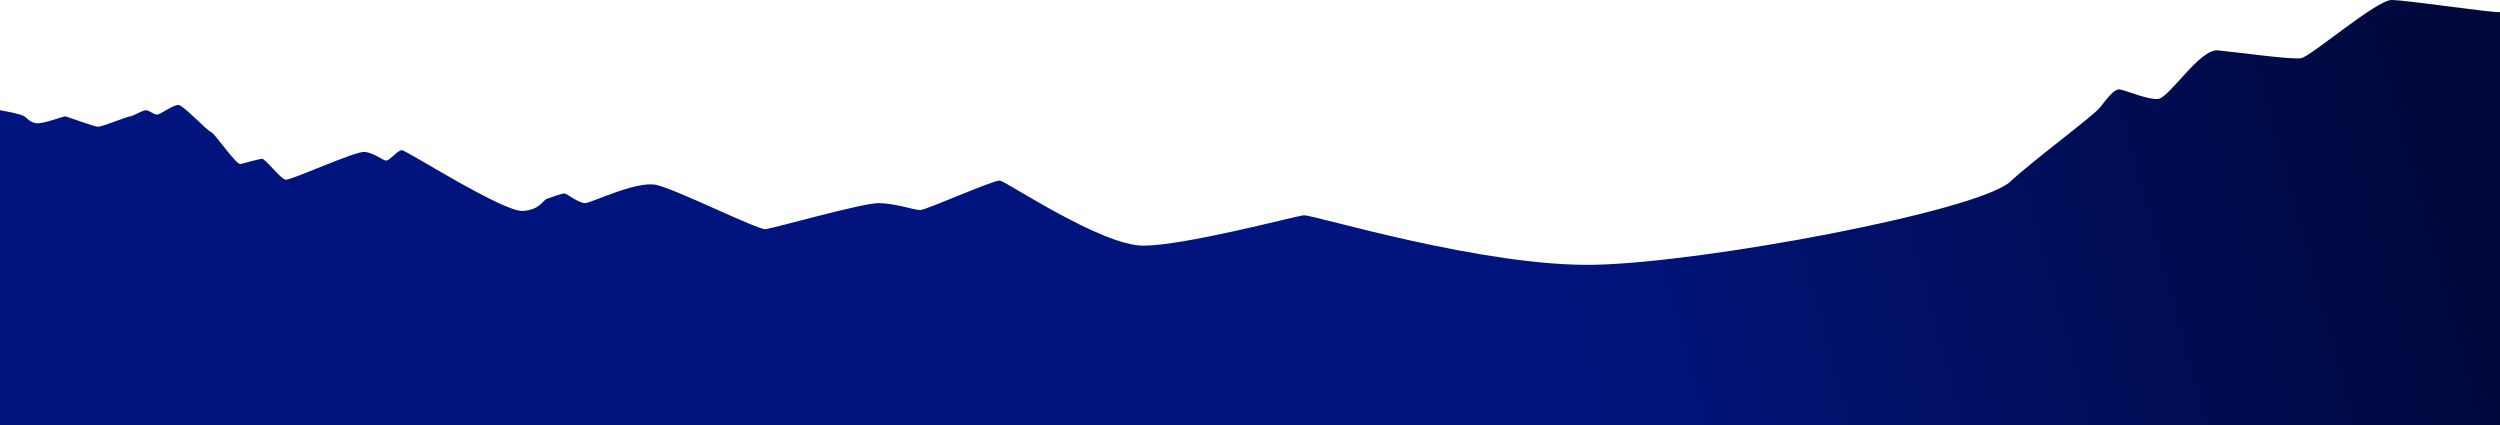 <svg width="1440" height="245" viewBox="0 0 1440 245" fill="none"
    xmlns="http://www.w3.org/2000/svg">
    <path d="M14 67C12.4 65.8 4 64.167 0 63.5V245H1440.5V7C1435.5 7.5 1386 0 1377.5 0C1369 0 1331 32.5 1325.5 33.5C1320 34.5 1288 30 1277.5 29C1267 28 1249.5 56.5 1243 57C1236.5 57.5 1223.5 51.5 1220.5 51.5C1217.5 51.5 1213.5 57 1209.5 62C1205.5 67 1171.5 92 1157.5 105C1137 122 983 151 919 152.5C855 154 756 123.5 751 124C746 124.5 682.5 141.5 658.5 141.5C634.5 141.5 579.5 104.5 576 104C572.5 103.5 533.5 121 530 121C526.5 121 515.5 117 506 117C496.5 117 445.5 131.5 441 132C436.5 132.5 389.5 109 378 106.5C366.5 104 340.5 117 337 117C333.5 117 327 112 325.5 111.5C324 111 317 114 315 114.5C313 115 311 121 301 121.5C289.5 122 234 86.5 231.5 86.5C229 86.5 224.5 92.5 222.5 92.5C220.5 92.5 215.5 88 210 87.5C204.5 87 167.5 104 164.5 103.5C161.5 103 153 91.5 151 91.5C149 91.5 141 94 138.5 94.5C136 95 123.5 76.5 121.5 76C119.5 75.5 106 61 103 60.5C100 60 92.5 66 90.5 66C88.5 66 86 63.5 84 63.5C82 63.5 76.5 67 75 67C73.5 67 59 73 56.5 73C54 73 38.5 67 37.5 67C36.5 67 24.5 71.5 21 71C17.5 70.5 16 68.5 14 67Z" fill="url(#paint0_linear1)"></path>
    <defs>
        <linearGradient id="paint0_linear1" x1="890" y1="155.5" x2="1409.5" y2="13" gradientUnits="userSpaceOnUse">
            <stop stop-color="#01147E"></stop>
            <stop offset="1" stop-color="#00083A"></stop>
        </linearGradient>
    </defs>
</svg>